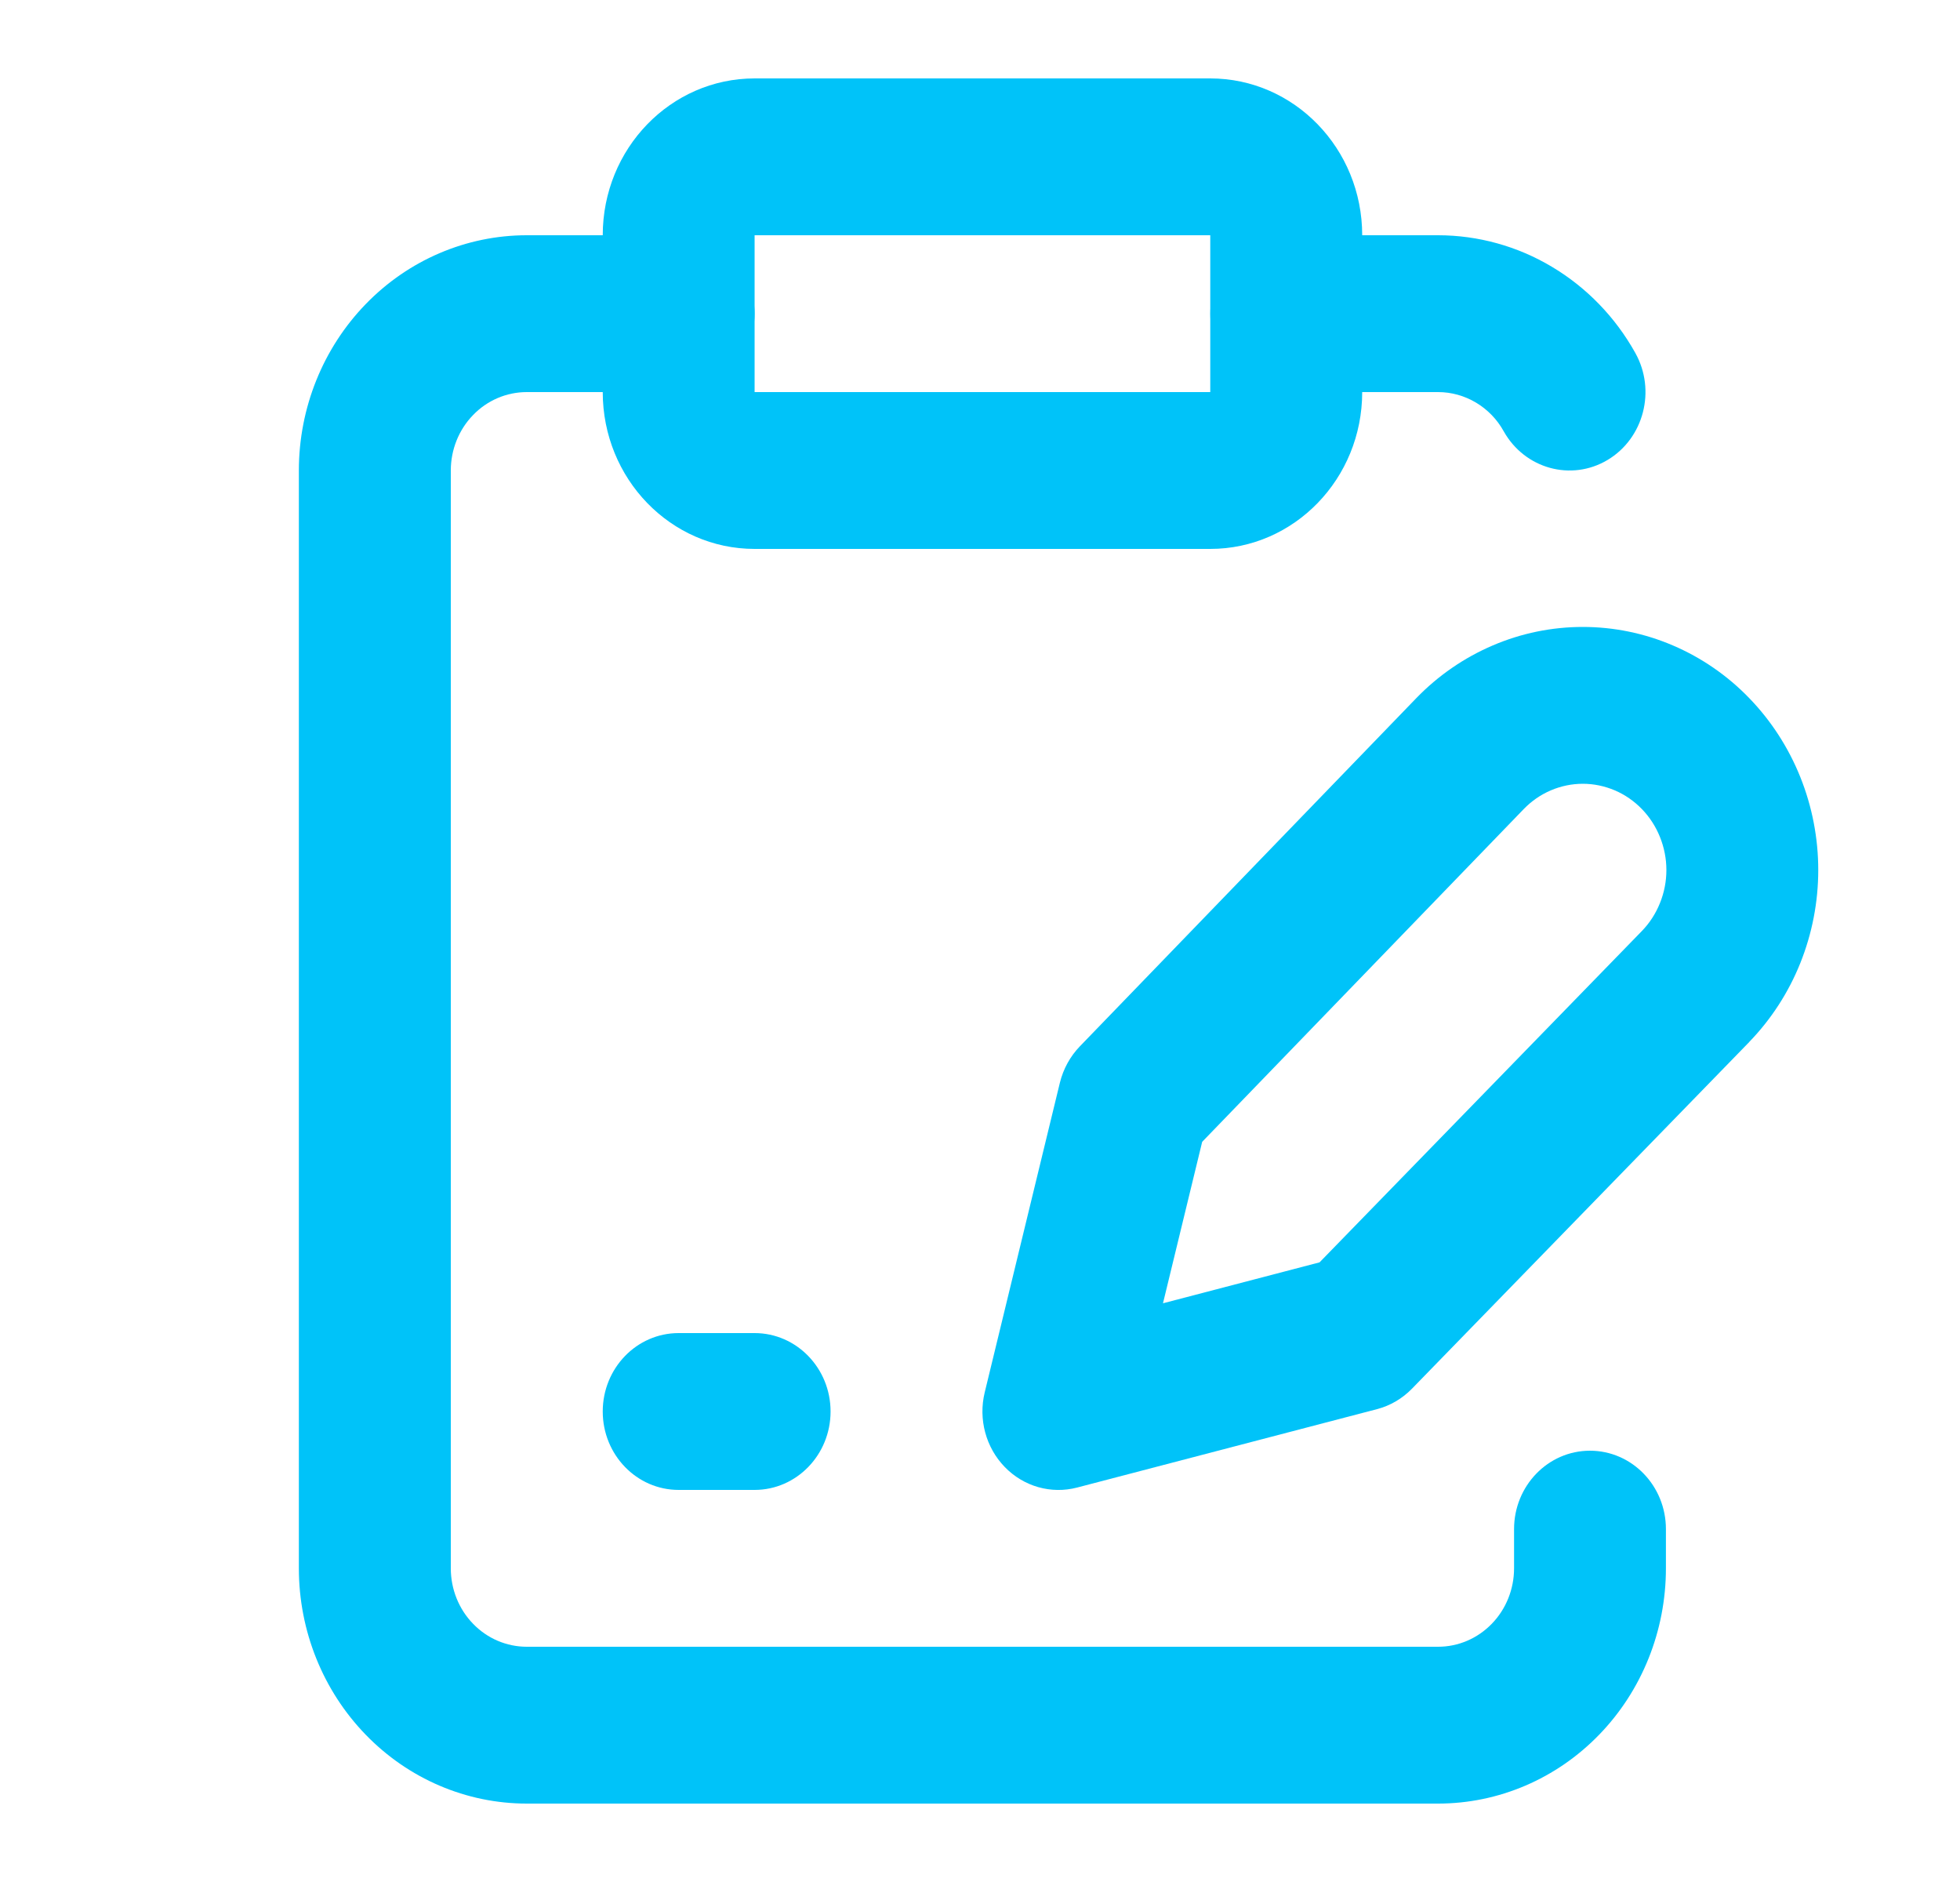 <svg width="25" height="24" viewBox="0 0 25 24" fill="none" xmlns="http://www.w3.org/2000/svg">
<path fill-rule="evenodd" clip-rule="evenodd" d="M7.688 3C7.688 1.895 8.555 1 9.625 1H15.437C16.507 1 17.375 1.895 17.375 3V5C17.375 6.105 16.507 7 15.437 7H9.625C8.555 7 7.688 6.105 7.688 5V3ZM15.437 3H9.625V5H15.437V3Z" fill="#00C3F9"/>
<path fill-rule="evenodd" clip-rule="evenodd" d="M4.664 3.879C5.209 3.316 5.948 3 6.719 3H8.656C9.191 3 9.625 3.448 9.625 4C9.625 4.552 9.191 5 8.656 5H6.719C6.462 5 6.215 5.105 6.034 5.293C5.852 5.48 5.75 5.735 5.75 6V20C5.75 20.265 5.852 20.52 6.034 20.707C6.215 20.895 6.462 21 6.719 21H18.343C18.6 21 18.846 20.895 19.028 20.707C19.21 20.52 19.312 20.265 19.312 20V19.5C19.312 18.948 19.745 18.5 20.28 18.5C20.816 18.5 21.249 18.948 21.249 19.5V20C21.249 20.796 20.943 21.559 20.398 22.121C19.853 22.684 19.114 23 18.343 23H6.719C5.948 23 5.209 22.684 4.664 22.121C4.119 21.559 3.812 20.796 3.812 20V6C3.812 5.204 4.119 4.441 4.664 3.879Z" fill="#00C3F9"/>
<path fill-rule="evenodd" clip-rule="evenodd" d="M15.438 4C15.438 3.448 15.871 3 16.406 3H18.345C18.854 3.001 19.355 3.139 19.796 3.403C20.237 3.666 20.604 4.044 20.858 4.5C21.126 4.978 20.967 5.59 20.504 5.866C20.041 6.142 19.448 5.978 19.18 5.5C19.096 5.348 18.974 5.222 18.826 5.134C18.68 5.047 18.513 5 18.343 5H16.406C15.871 5 15.438 4.552 15.438 4Z" fill="#00C3F9"/>
<path fill-rule="evenodd" clip-rule="evenodd" d="M20.189 9.995C20.049 9.995 19.91 10.024 19.781 10.079C19.652 10.134 19.535 10.215 19.436 10.317C19.436 10.317 19.436 10.317 19.436 10.317L15.334 14.561L14.834 16.62L16.831 16.098L20.942 11.873C20.943 11.873 20.942 11.873 20.942 11.873C21.041 11.771 21.12 11.649 21.173 11.516C21.227 11.383 21.255 11.24 21.255 11.095C21.255 10.951 21.227 10.808 21.173 10.674C21.12 10.541 21.041 10.419 20.942 10.317C20.843 10.215 20.726 10.134 20.597 10.079C20.467 10.024 20.329 9.995 20.189 9.995ZM19.04 8.231C19.404 8.075 19.794 7.995 20.189 7.995C20.583 7.995 20.974 8.075 21.338 8.231C21.703 8.387 22.034 8.615 22.312 8.903C22.591 9.191 22.812 9.533 22.963 9.909C23.114 10.285 23.192 10.688 23.192 11.095C23.192 11.502 23.114 11.905 22.963 12.282C22.812 12.658 22.591 12.999 22.312 13.287L22.311 13.289L18.01 17.709C17.887 17.835 17.733 17.926 17.564 17.97L13.738 18.97C13.407 19.056 13.057 18.957 12.816 18.708C12.575 18.46 12.477 18.099 12.56 17.757L13.519 13.807C13.562 13.632 13.65 13.472 13.773 13.344L18.065 8.903C18.344 8.615 18.675 8.387 19.04 8.231Z" fill="#00C3F9"/>
<path fill-rule="evenodd" clip-rule="evenodd" d="M7.688 18C7.688 17.448 8.121 17 8.656 17H9.625C10.16 17 10.594 17.448 10.594 18C10.594 18.552 10.16 19 9.625 19H8.656C8.121 19 7.688 18.552 7.688 18Z" fill="#00C3F9"/>
</svg>
